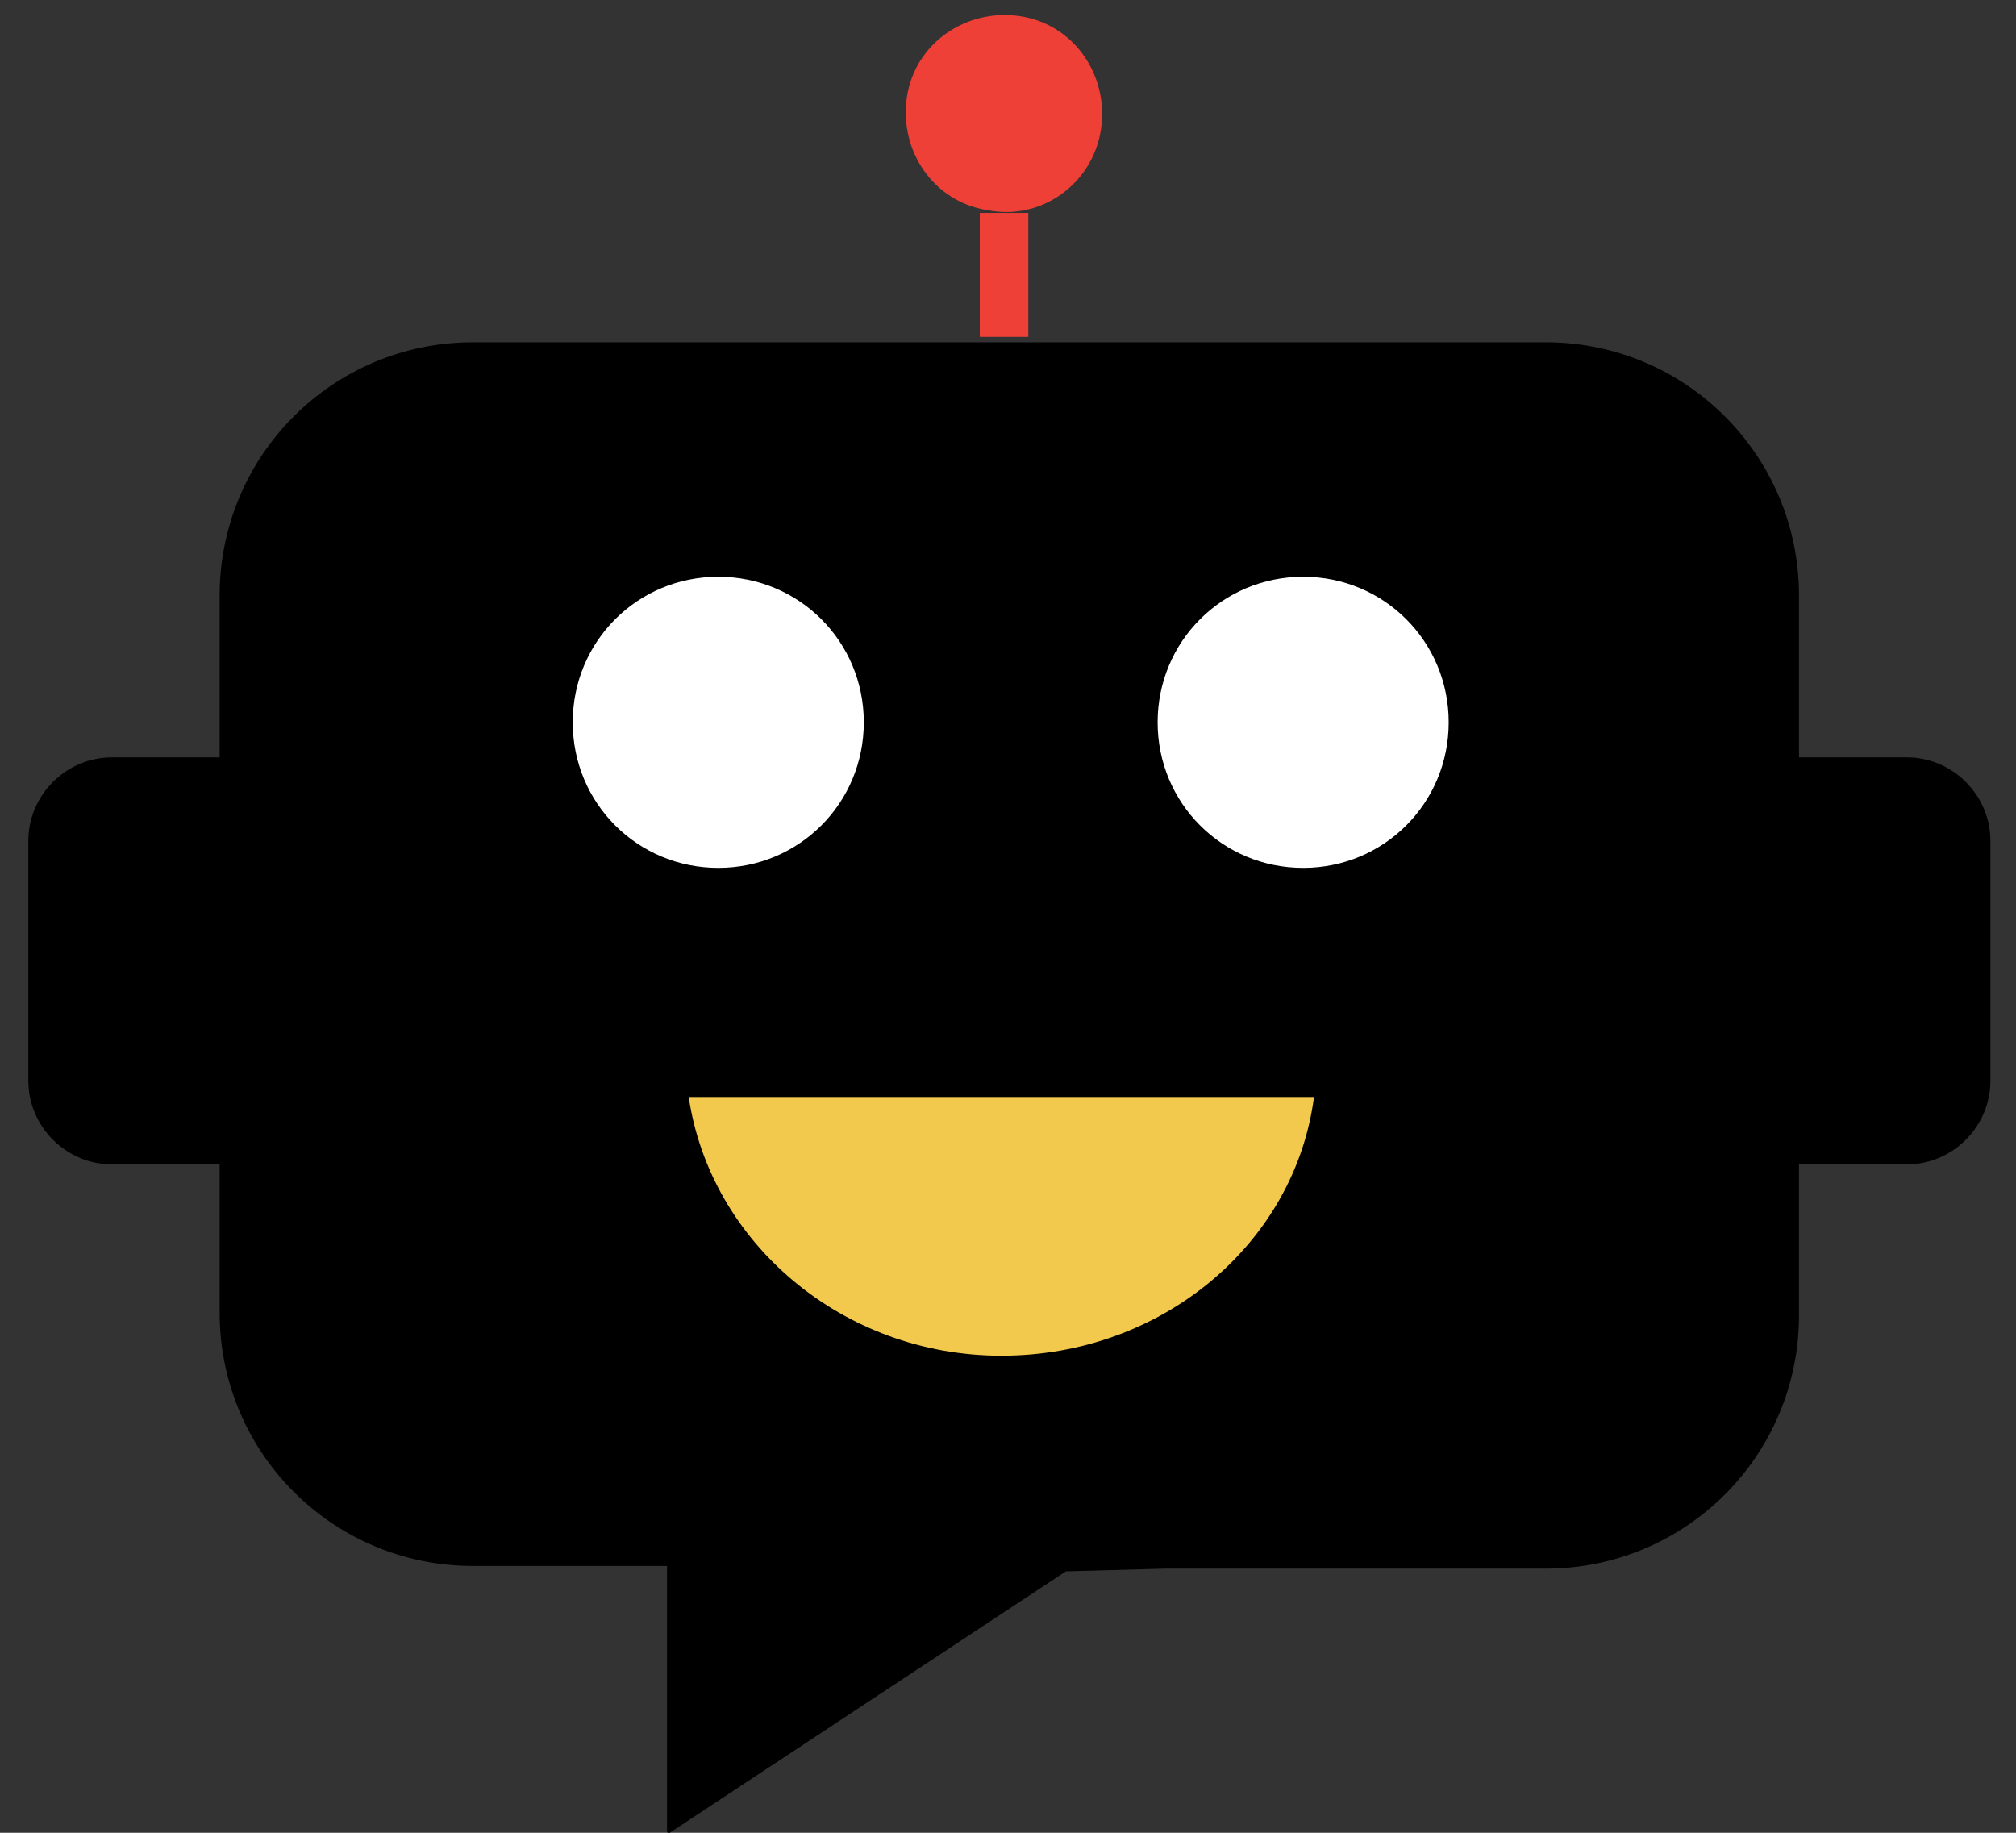 <svg width="55" height="50" viewBox="0 0 55 50" fill="none" xmlns="http://www.w3.org/2000/svg">
<rect x="0" y="0" width="55" height="50" fill="#333333" stroke="none"/>
<g clip-path="url(#clip0_1575_21436)">
<path d="M54.302 22.941V29.485C54.302 30.735 53.273 31.765 52.023 31.765H49.008V20.662H52.023C53.273 20.662 54.302 21.691 54.302 22.941Z" fill="current"/>
<path d="M31.801 42.794L29.08 42.868L18.272 50C18.198 50 18.198 50 18.198 49.926V42.721H12.904C9.08 42.721 5.992 39.632 5.992 35.809V16.25C5.992 12.426 9.08 9.338 12.904 9.338H42.169C45.992 9.338 49.08 12.426 49.08 16.25V35.882C49.08 39.706 45.992 42.794 42.169 42.794H39.374H31.801Z" fill="current"/>
<path d="M19.596 23.677C21.802 23.677 23.566 21.912 23.566 19.706C23.566 17.5 21.802 15.735 19.596 15.735C17.39 15.735 15.625 17.5 15.625 19.706C15.625 21.912 17.39 23.677 19.596 23.677Z" fill="white"/>
<path d="M35.553 23.677C37.758 23.677 39.523 21.912 39.523 19.706C39.523 17.5 37.758 15.735 35.553 15.735C33.347 15.735 31.582 17.5 31.582 19.706C31.582 21.912 33.347 23.677 35.553 23.677Z" fill="white"/>
<path d="M18.789 29.927C19.377 33.897 22.98 36.985 27.319 36.985C31.73 36.985 35.333 33.897 35.848 29.927H18.789Z" fill="#F2C94C"/>
<path d="M6.068 20.662V31.765H3.053C1.803 31.765 0.773 30.735 0.773 29.485V22.941C0.773 21.691 1.803 20.662 3.053 20.662H6.068Z" fill="current"/>
<path d="M30.037 3.529C30.257 2.059 29.301 0.662 27.831 0.441C26.36 0.221 24.963 1.176 24.742 2.647C24.522 4.118 25.478 5.515 26.948 5.735C28.419 6.029 29.816 5 30.037 3.529Z" fill="#EE4037"/>
<path d="M28.054 5.809H26.73V9.191H28.054V5.809Z" fill="#EE4037"/>
</g>
<defs>
<clipPath id="clip0_1575_21436">
<rect width="53.676" height="50" fill="white" transform="translate(0.773)"/>
</clipPath>
</defs>
</svg>
